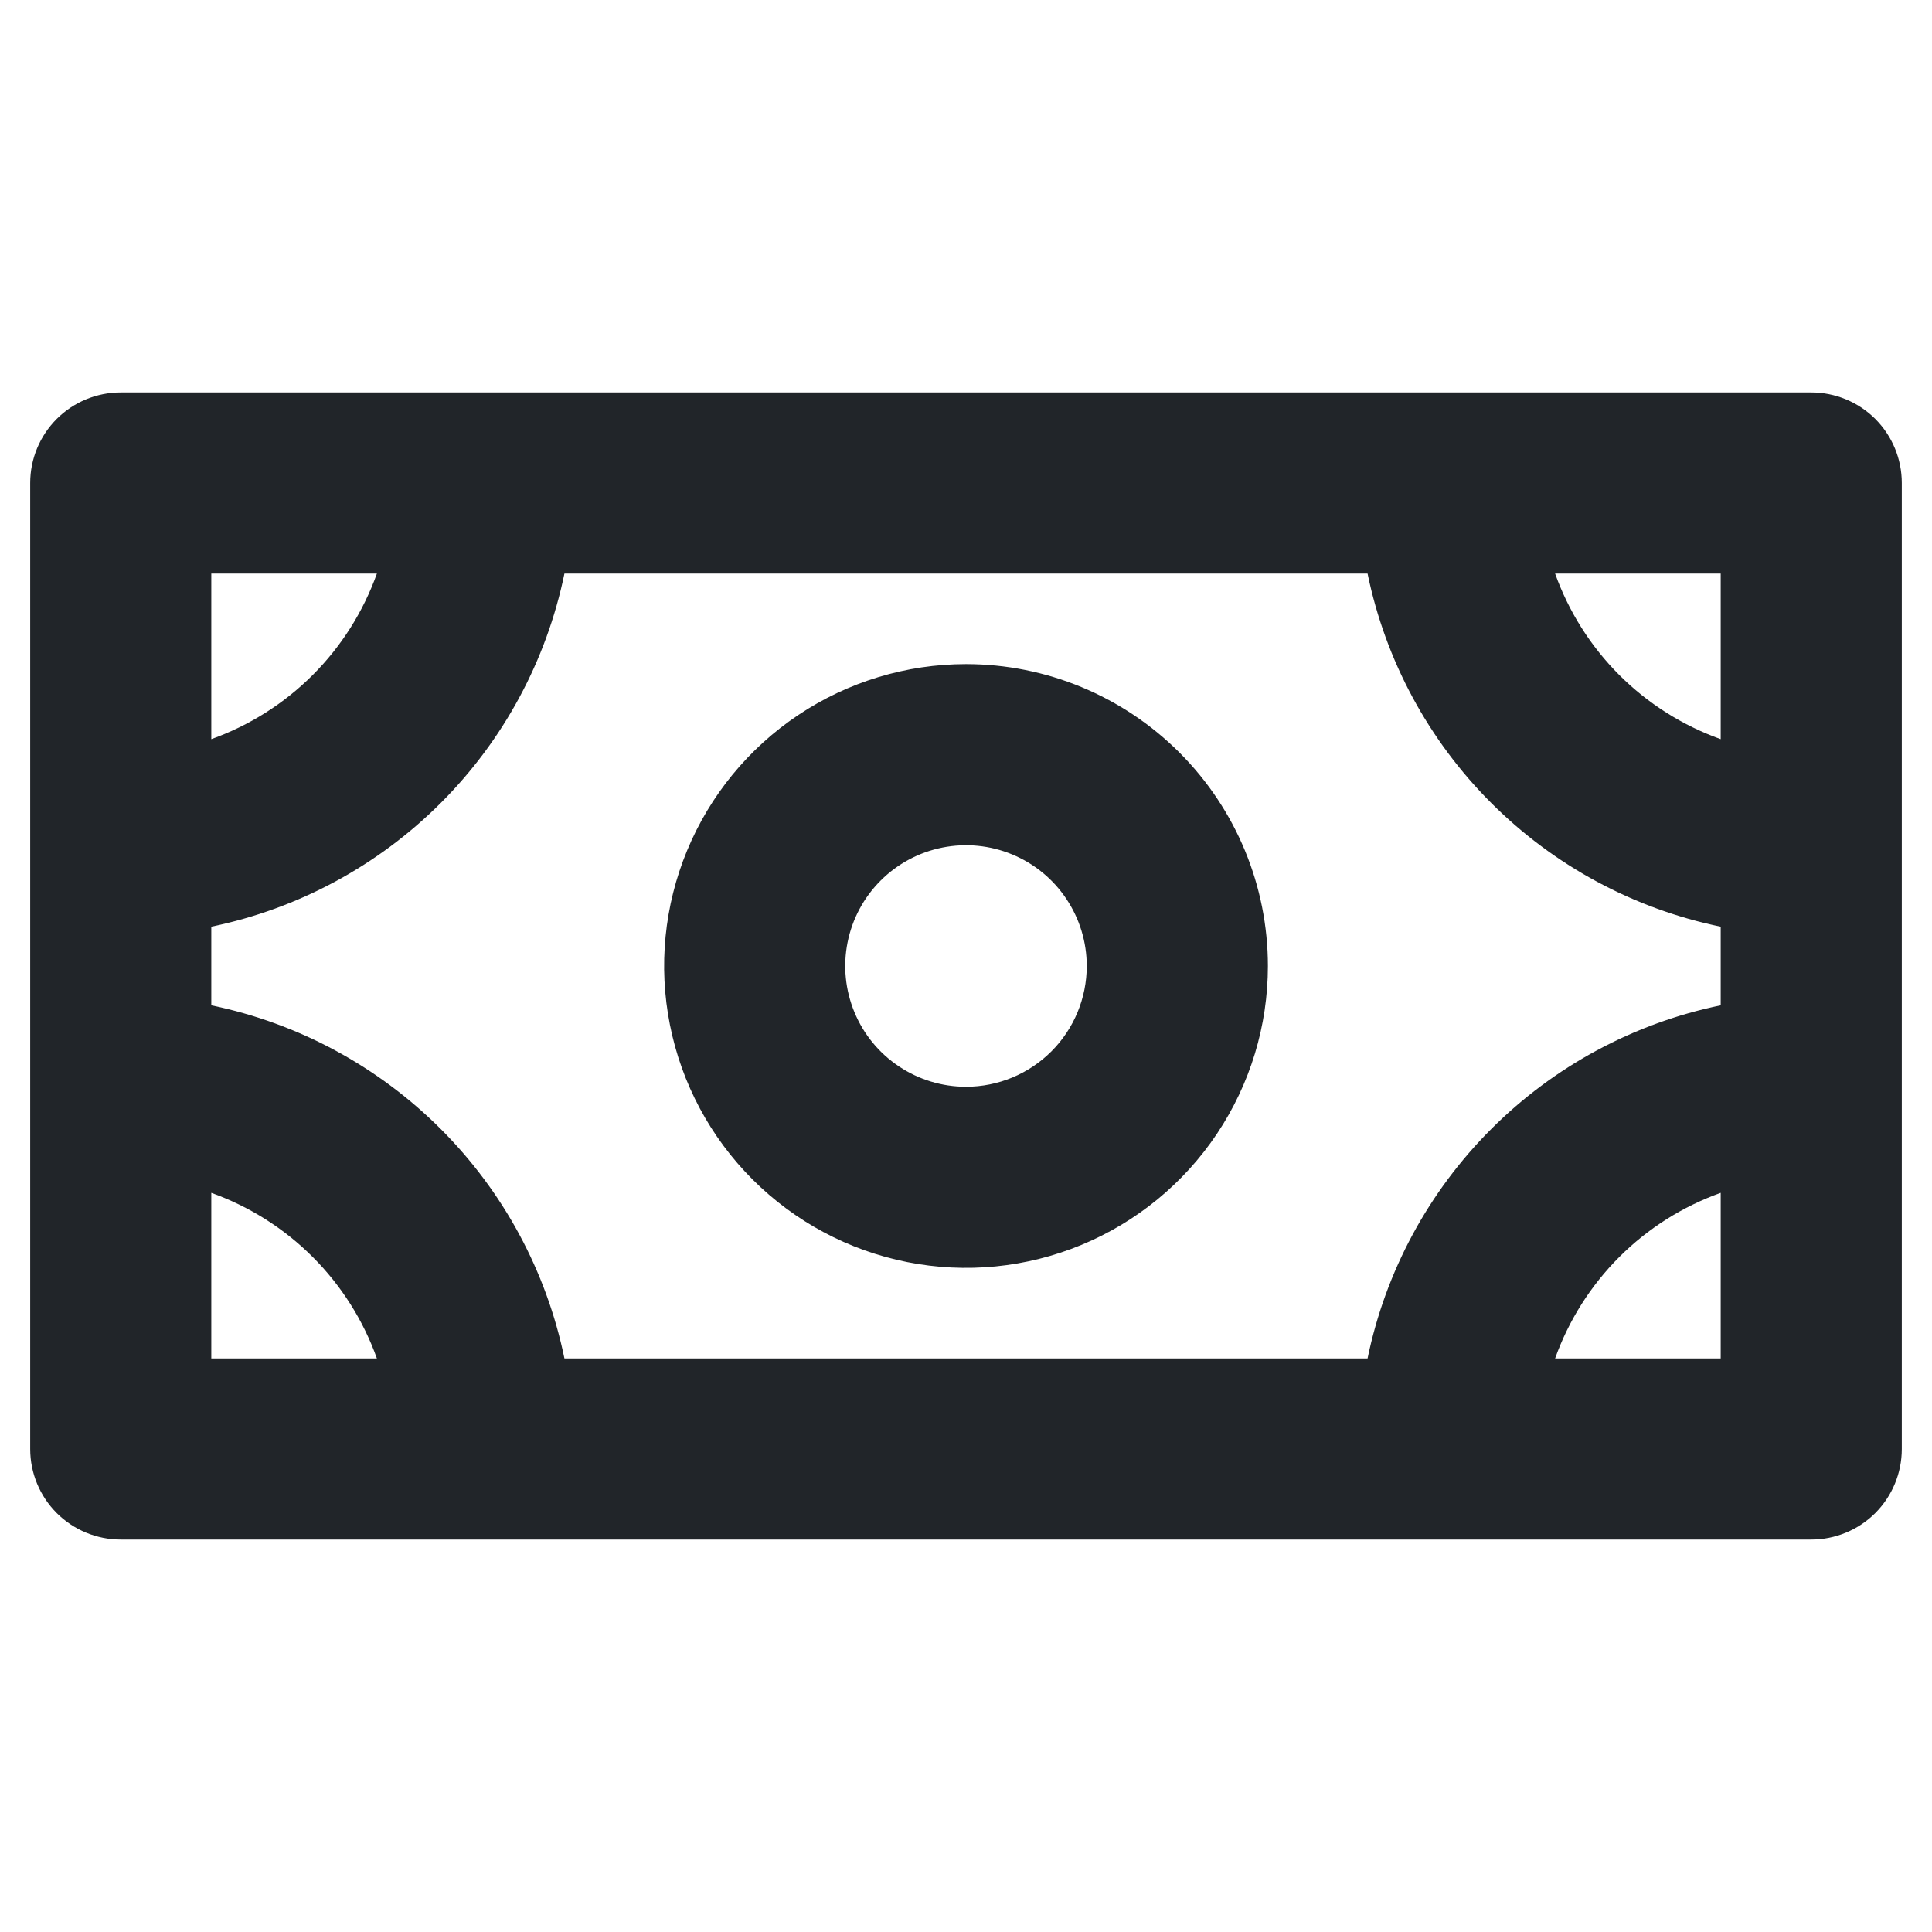 <svg width="46" height="46" viewBox="0 0 46 46" fill="none" xmlns="http://www.w3.org/2000/svg">
<path d="M43.125 9.344H2.875C2.303 9.344 1.755 9.571 1.35 9.975C0.946 10.38 0.719 10.928 0.719 11.5V34.5C0.719 35.072 0.946 35.62 1.35 36.025C1.755 36.429 2.303 36.656 2.875 36.656H43.125C43.697 36.656 44.245 36.429 44.65 36.025C45.054 35.62 45.281 35.072 45.281 34.5V11.5C45.281 10.928 45.054 10.38 44.65 9.975C44.245 9.571 43.697 9.344 43.125 9.344ZM32.561 32.344H13.439C13.012 30.274 11.989 28.375 10.494 26.881C9 25.387 7.101 24.363 5.031 23.936V22.064C7.101 21.637 9 20.613 10.494 19.119C11.989 17.625 13.012 15.726 13.439 13.656H32.561C32.988 15.726 34.011 17.625 35.506 19.119C37 20.613 38.899 21.637 40.969 22.064V23.936C38.899 24.363 37 25.387 35.506 26.881C34.011 28.375 32.988 30.274 32.561 32.344ZM40.969 17.599C40.061 17.274 39.236 16.753 38.554 16.071C37.872 15.389 37.351 14.564 37.026 13.656H40.969V17.599ZM8.974 13.656C8.649 14.564 8.128 15.389 7.446 16.071C6.764 16.753 5.939 17.274 5.031 17.599V13.656H8.974ZM5.031 28.401C5.939 28.726 6.764 29.247 7.446 29.929C8.128 30.611 8.649 31.436 8.974 32.344H5.031V28.401ZM37.026 32.344C37.351 31.436 37.872 30.611 38.554 29.929C39.236 29.247 40.061 28.726 40.969 28.401V32.344H37.026ZM23 15.812C21.578 15.812 20.189 16.234 19.007 17.024C17.825 17.814 16.904 18.936 16.36 20.25C15.816 21.563 15.673 23.008 15.951 24.402C16.228 25.797 16.913 27.077 17.918 28.082C18.923 29.087 20.204 29.772 21.598 30.049C22.992 30.327 24.437 30.184 25.75 29.64C27.064 29.096 28.186 28.175 28.976 26.993C29.766 25.811 30.188 24.422 30.188 23C30.188 21.094 29.43 19.266 28.082 17.918C26.734 16.57 24.906 15.812 23 15.812ZM23 25.875C22.431 25.875 21.875 25.706 21.403 25.39C20.93 25.075 20.561 24.626 20.344 24.1C20.126 23.575 20.069 22.997 20.18 22.439C20.291 21.881 20.565 21.369 20.967 20.967C21.369 20.565 21.881 20.291 22.439 20.18C22.997 20.069 23.575 20.126 24.1 20.344C24.626 20.561 25.075 20.93 25.39 21.403C25.706 21.875 25.875 22.431 25.875 23C25.875 23.762 25.572 24.494 25.033 25.033C24.494 25.572 23.762 25.875 23 25.875Z" fill="#212529"/>
</svg>
